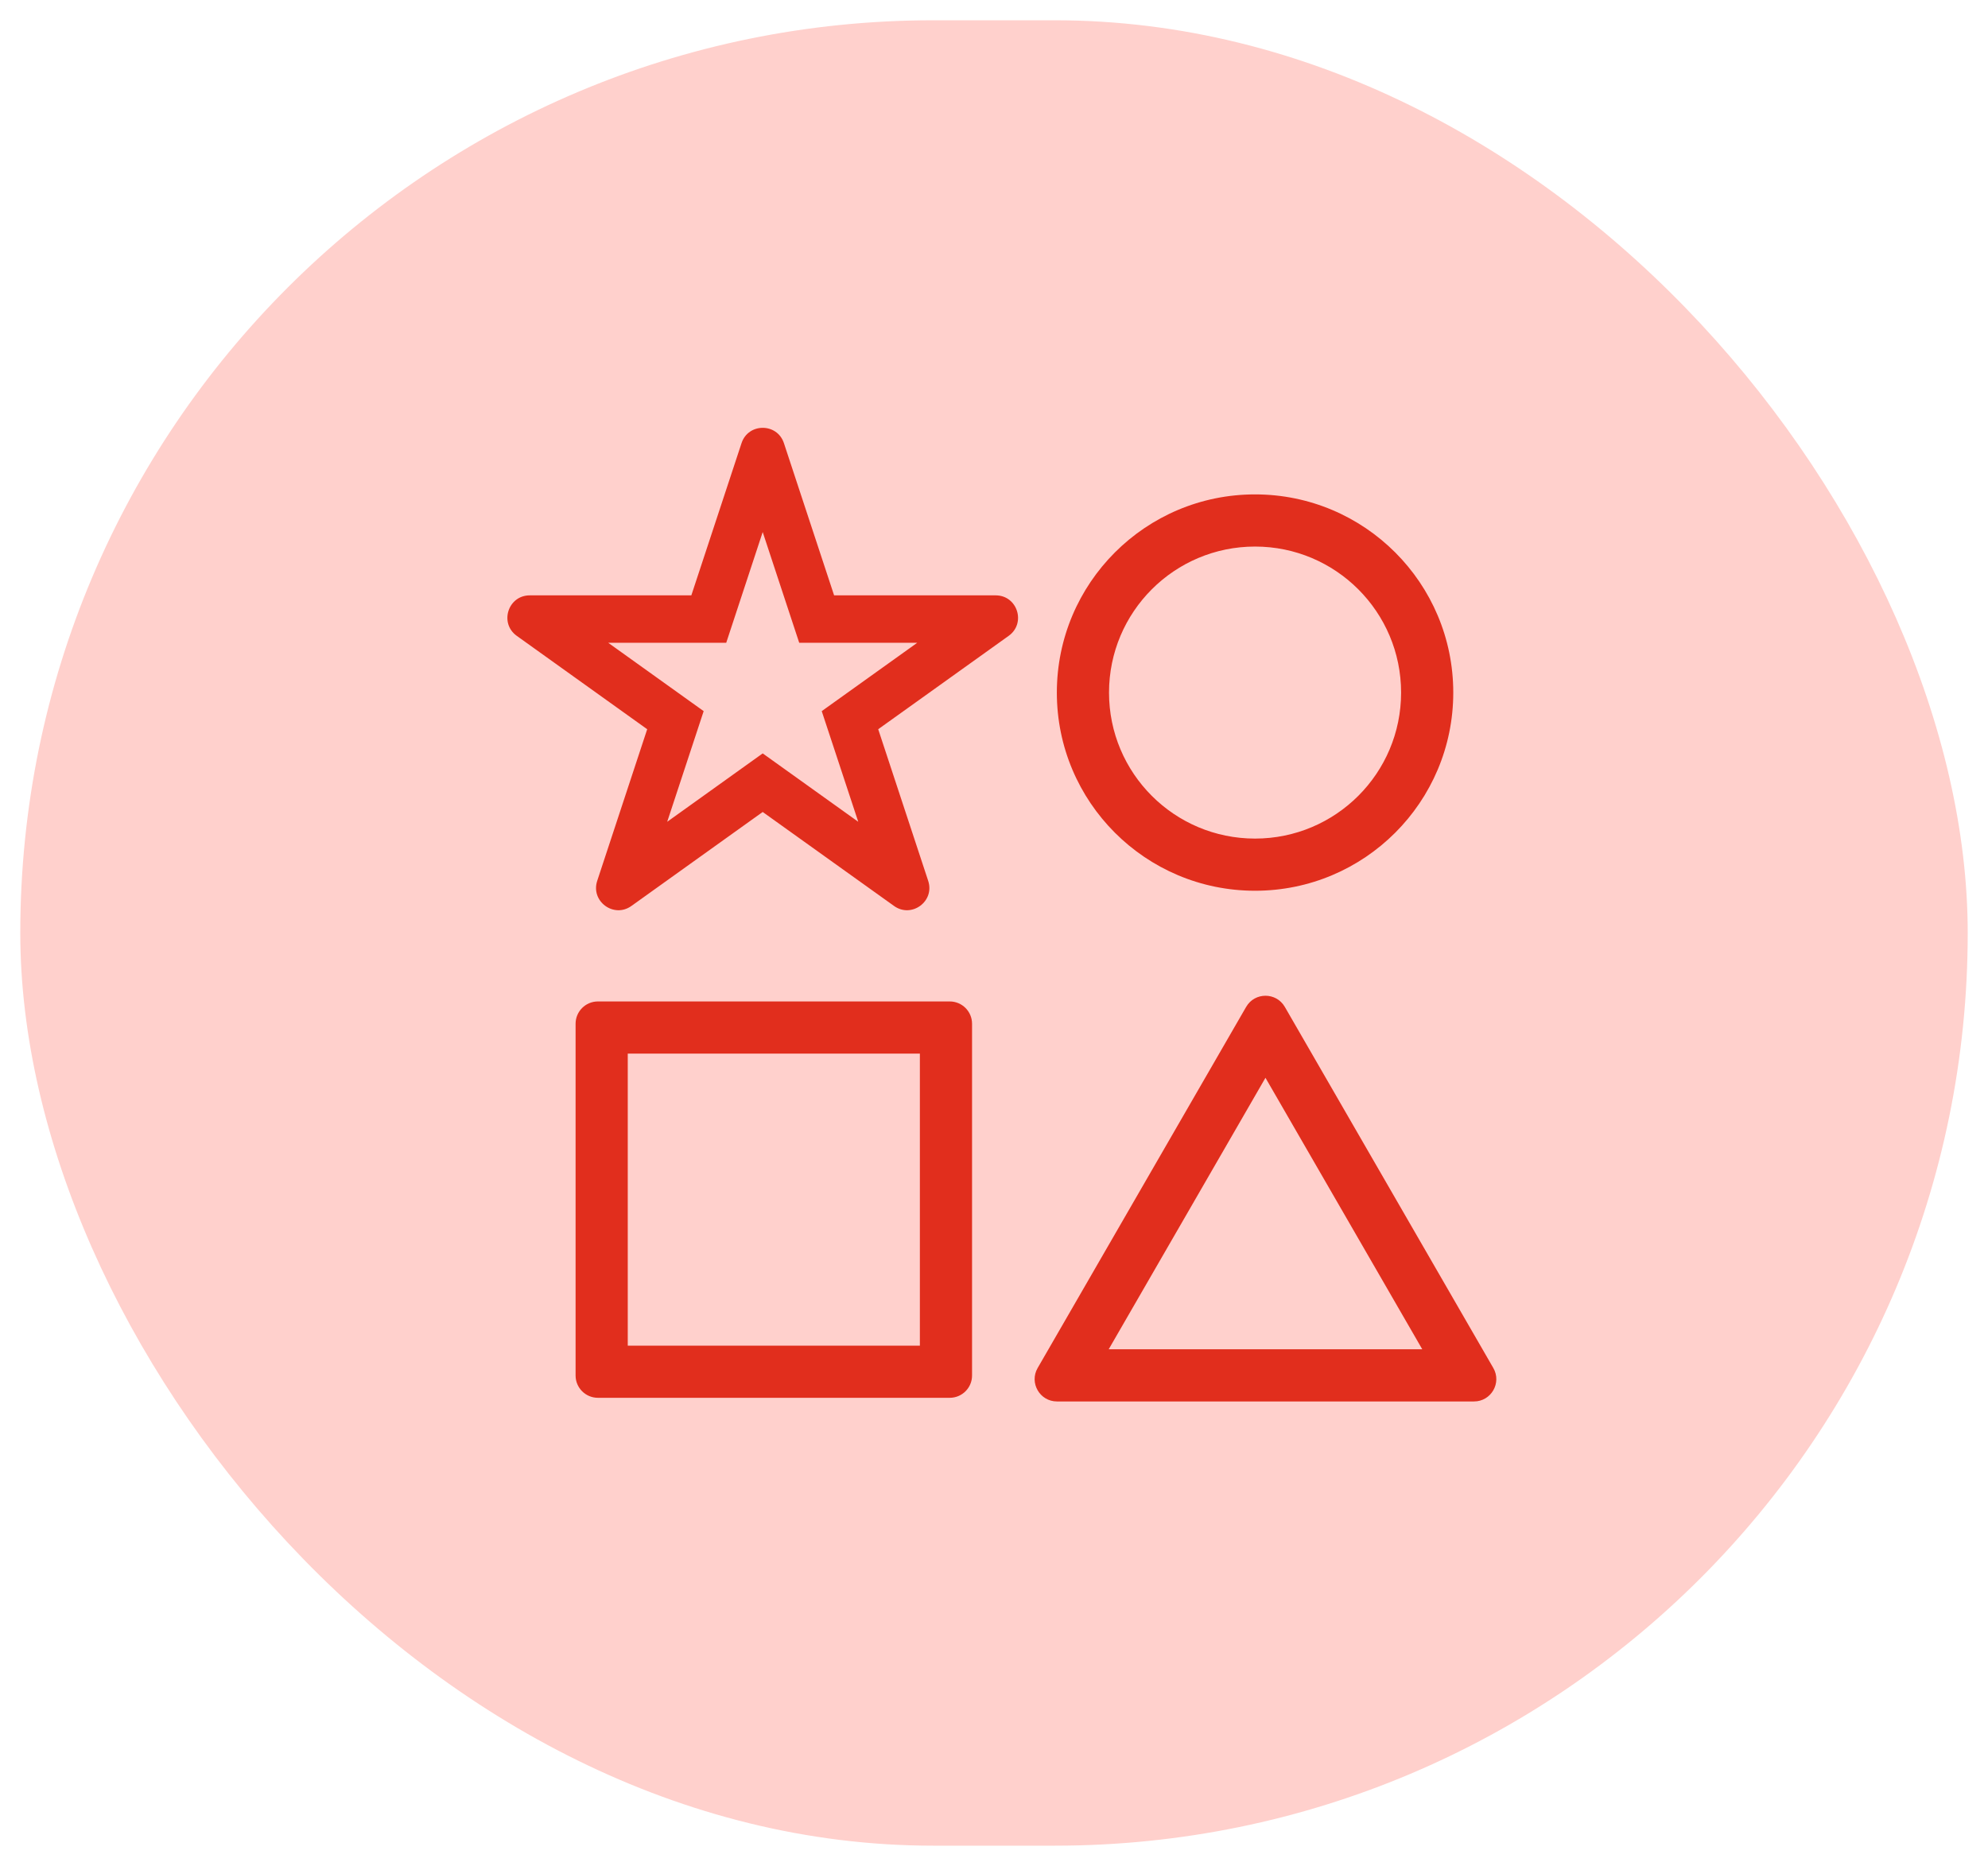 <svg width="49" height="46" viewBox="0 0 49 46" fill="none" xmlns="http://www.w3.org/2000/svg">
<rect x="0.5" y="0.5" width="48" height="45" rx="22.5" fill="#FFD0CC"/>
<path fill-rule="evenodd" clip-rule="evenodd" d="M19.322 10.925C19.156 10.421 18.443 10.421 18.277 10.925L17.04 14.677H13.057C12.522 14.677 12.302 15.363 12.737 15.675L15.952 17.977L14.72 21.715C14.554 22.22 15.13 22.644 15.563 22.334L18.799 20.017L22.036 22.334C22.468 22.644 23.045 22.22 22.878 21.715L21.646 17.977L24.862 15.675C25.297 15.363 25.076 14.677 24.542 14.677H20.559L19.322 10.925ZM30.934 12.188C28.236 12.188 26.049 14.375 26.049 17.074C26.049 19.772 28.236 21.959 30.934 21.959C33.633 21.959 35.82 19.772 35.82 17.074C35.82 14.375 33.633 12.188 30.934 12.188ZM17.9 15.846L18.799 13.116L19.699 15.846H22.608L20.254 17.531L21.154 20.259L18.799 18.573L16.445 20.259L17.344 17.531L14.991 15.846H17.9ZM27.335 17.074C27.335 15.086 28.946 13.474 30.934 13.474C32.922 13.474 34.534 15.086 34.534 17.074C34.534 19.062 32.922 20.673 30.934 20.673C28.946 20.673 27.335 19.062 27.335 17.074ZM31.668 24.822C31.456 24.456 30.927 24.456 30.715 24.822L25.576 33.724C25.364 34.09 25.629 34.549 26.052 34.549H36.331C36.754 34.549 37.019 34.09 36.807 33.724L31.668 24.822ZM14.737 24.688C14.434 24.688 14.187 24.934 14.187 25.238V33.91C14.187 34.213 14.434 34.459 14.737 34.459H23.409C23.713 34.459 23.959 34.213 23.959 33.91V25.238C23.959 24.934 23.713 24.688 23.409 24.688H14.737ZM15.473 33.173V25.974H22.673V33.173H15.473ZM35.056 33.263H27.327L31.191 26.57L35.056 33.263Z" fill="#E12E1D"/>
</svg>

